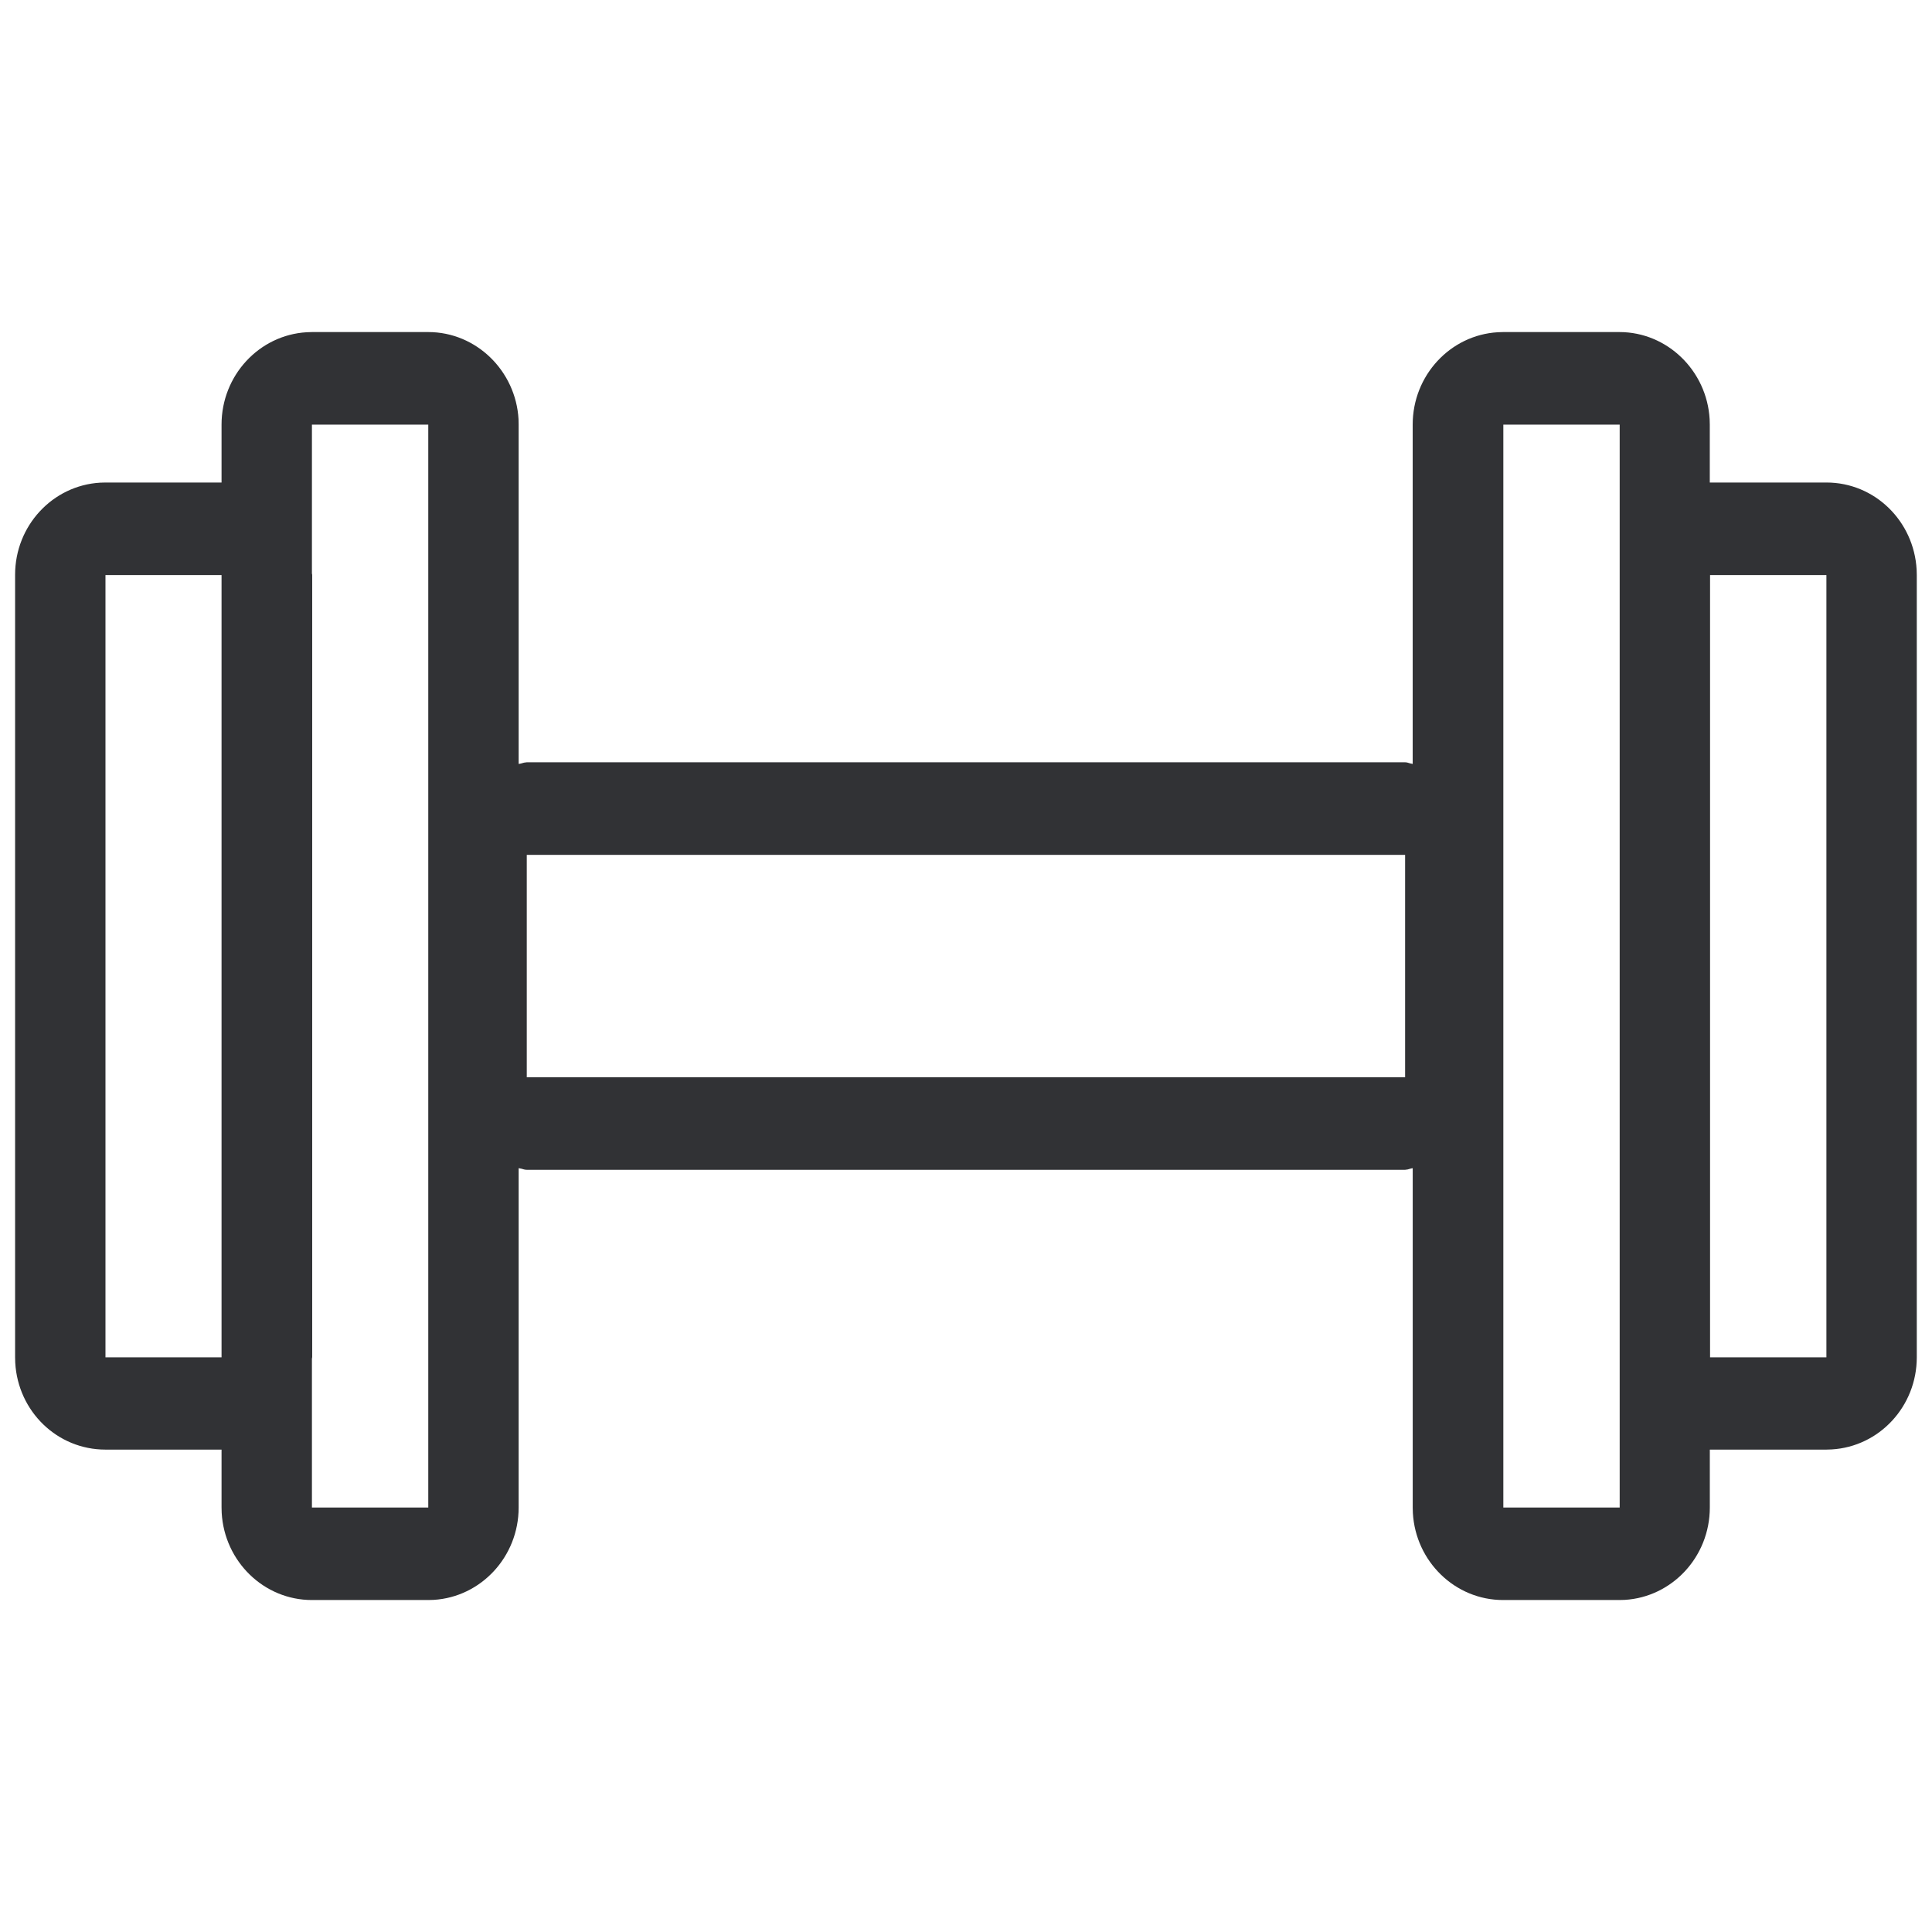 <svg width="64" height="64" viewBox="0 0 64 64" xmlns="http://www.w3.org/2000/svg"><path d="M14.187 11c1.59 0 2.898 1.284 2.99 2.886l.004.18v11.24c.066-.006.12-.028.178-.042l.091-.012h29.096c.06 0 .111.02.166.036l.085.018v-11.24c0-1.634 1.25-2.968 2.818-3.06l.176-.006h3.854c1.59 0 2.898 1.284 2.989 2.886l.005.18v1.918h3.863c1.6 0 2.898 1.275 2.989 2.885l.005.18v25.914c0 1.625-1.242 2.958-2.817 3.051l-.177.006H56.64v1.918c0 1.633-1.25 2.967-2.818 3.06l-.176.005h-3.854c-1.59 0-2.898-1.275-2.989-2.885l-.005-.18v-11.24c-.054.005-.108.027-.164.041l-.087.012H17.45c-.066 0-.12-.02-.177-.036l-.092-.018v11.24c0 1.634-1.25 2.968-2.818 3.061l-.176.005h-3.854c-1.59 0-2.897-1.275-2.989-2.885l-.005-.18V48.02H3.494c-1.6 0-2.898-1.267-2.989-2.877l-.005-.18V19.04c0-1.625 1.242-2.958 2.817-3.051l.177-.005h3.845v-1.918c0-1.634 1.25-2.968 2.819-3.06l.175-.006h3.854zm39.467 3.066H49.8v35.872h3.854V14.066zm-39.467 0h-3.854v4.93l.009.044v25.914l-.004.027-.005.027v4.93h3.854V14.066zm46.315 4.983h-3.854v25.914h3.854V19.049zm-53.163 0H3.494v25.914h3.845V19.049zm39.207 9.269H17.45v7.368h29.096v-7.368z" fill="#313235" fill-rule="nonzero"/></svg>